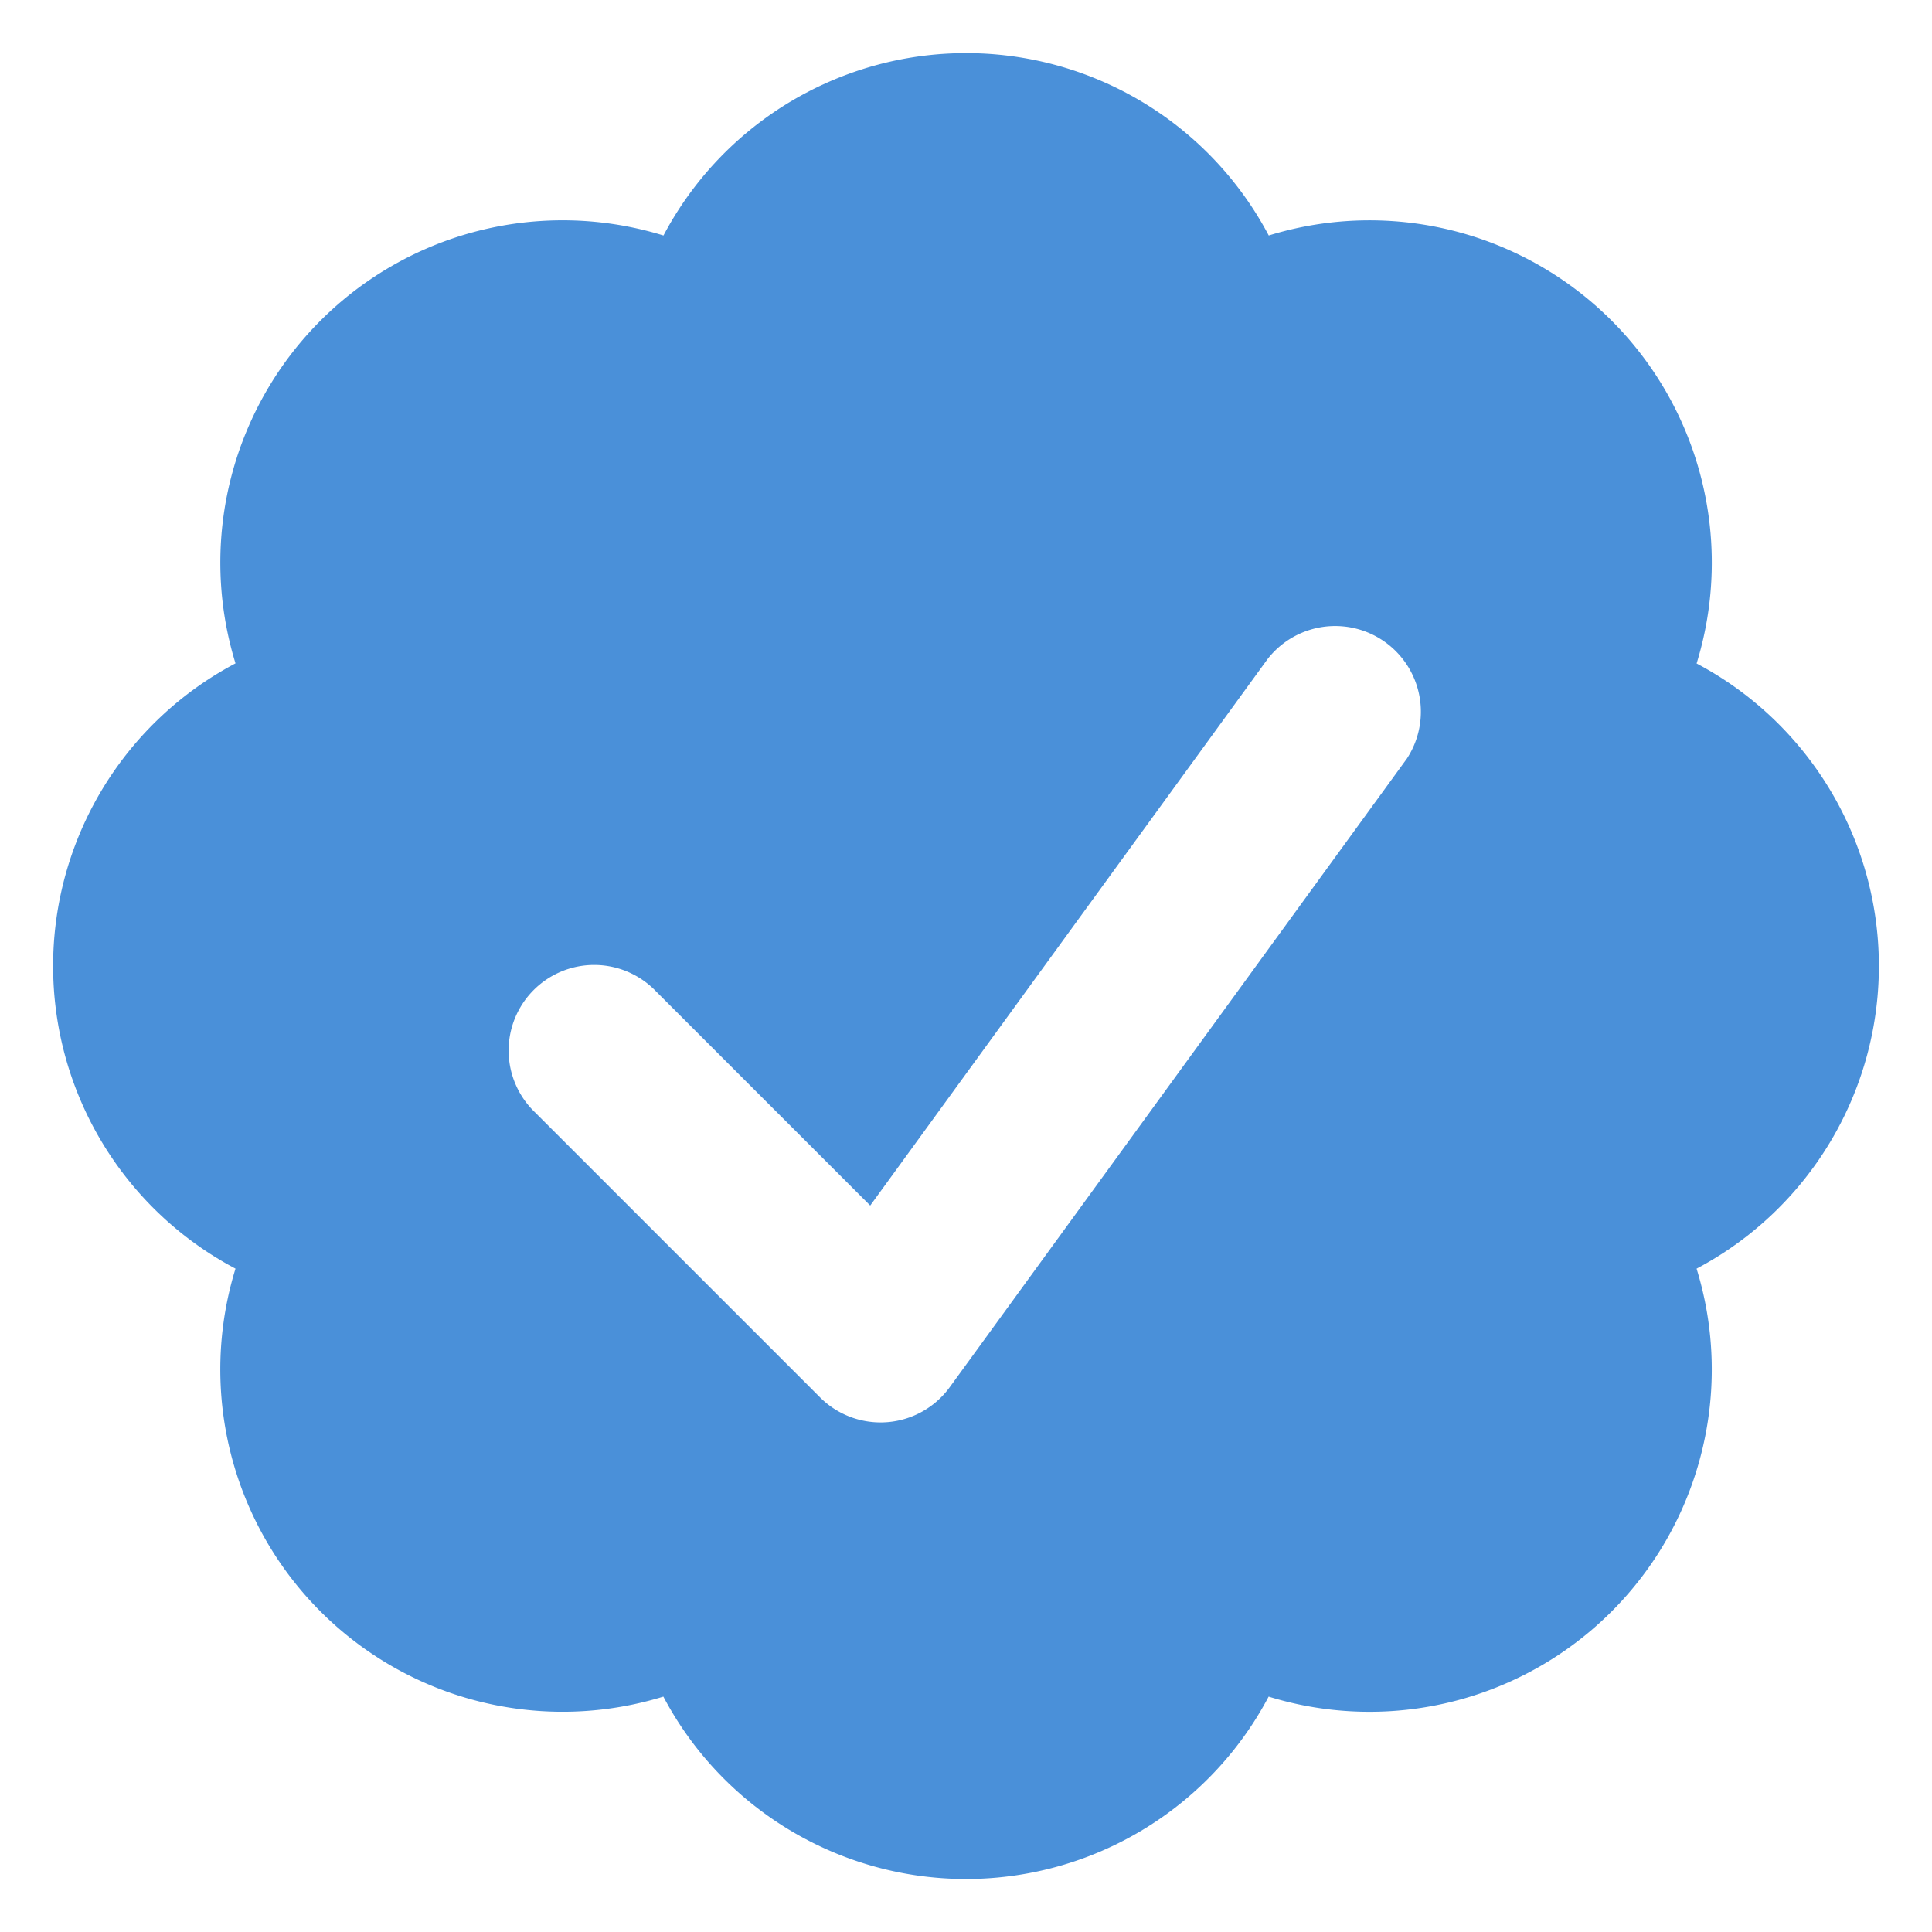<?xml version="1.0" encoding="UTF-8" standalone="no"?>
<!-- Created with Inkscape (http://www.inkscape.org/) -->

<svg
   width="64"
   height="64"
   viewBox="0 0 16.933 16.933"
   version="1.1"
   id="svg827"
   inkscape:version="1.1.2 (0a00cf5339, 2022-02-04)"
   sodipodi:docname="verified.svg"
   xmlns:inkscape="http://www.inkscape.org/namespaces/inkscape"
   xmlns:sodipodi="http://sodipodi.sourceforge.net/DTD/sodipodi-0.dtd"
   xmlns="http://www.w3.org/2000/svg"
   xmlns:svg="http://www.w3.org/2000/svg">
  <sodipodi:namedview
     id="namedview829"
     pagecolor="#ffffff"
     bordercolor="#666666"
     borderopacity="1.0"
     inkscape:pageshadow="2"
     inkscape:pageopacity="0.0"
     inkscape:pagecheckerboard="0"
     inkscape:document-units="mm"
     showgrid="false"
     inkscape:zoom="5.7228395"
     inkscape:cx="23.764427"
     inkscape:cy="52.159422"
     inkscape:window-width="1920"
     inkscape:window-height="981"
     inkscape:window-x="1920"
     inkscape:window-y="27"
     inkscape:window-maximized="1"
     inkscape:current-layer="layer1"
     units="px" />
  <defs
     id="defs824" />
  <g
     inkscape:label="Layer 1"
     inkscape:groupmode="layer"
     id="layer1">
    <path
       fill-rule="evenodd"
       d="m 14.87,11.119 a 3,3 0 0 0 0,-5.304 3,3 0 0 0 -3.75,-3.751 3,3 0 0 0 -5.305,0 3,3 0 0 0 -3.751,3.75 3,3 0 0 0 0,5.305 3,3 0 0 0 3.75,3.751 3,3 0 0 0 5.305,0 3,3 0 0 0 3.751,-3.75 z m -2.546,-4.46 a 0.751,0.751 0 0 0 -1.214,-0.883 l -3.483,4.79 -1.88,-1.88 a 0.75,0.75 0 1 0 -1.06,1.061 l 2.5,2.5 a 0.75,0.75 0 0 0 1.137,-0.089 L 12.324,6.658 Z"
       clip-rule="evenodd"
       id="path1231"
       style="fill:#4a90d9;fill-opacity:1" />
  </g>
</svg>
